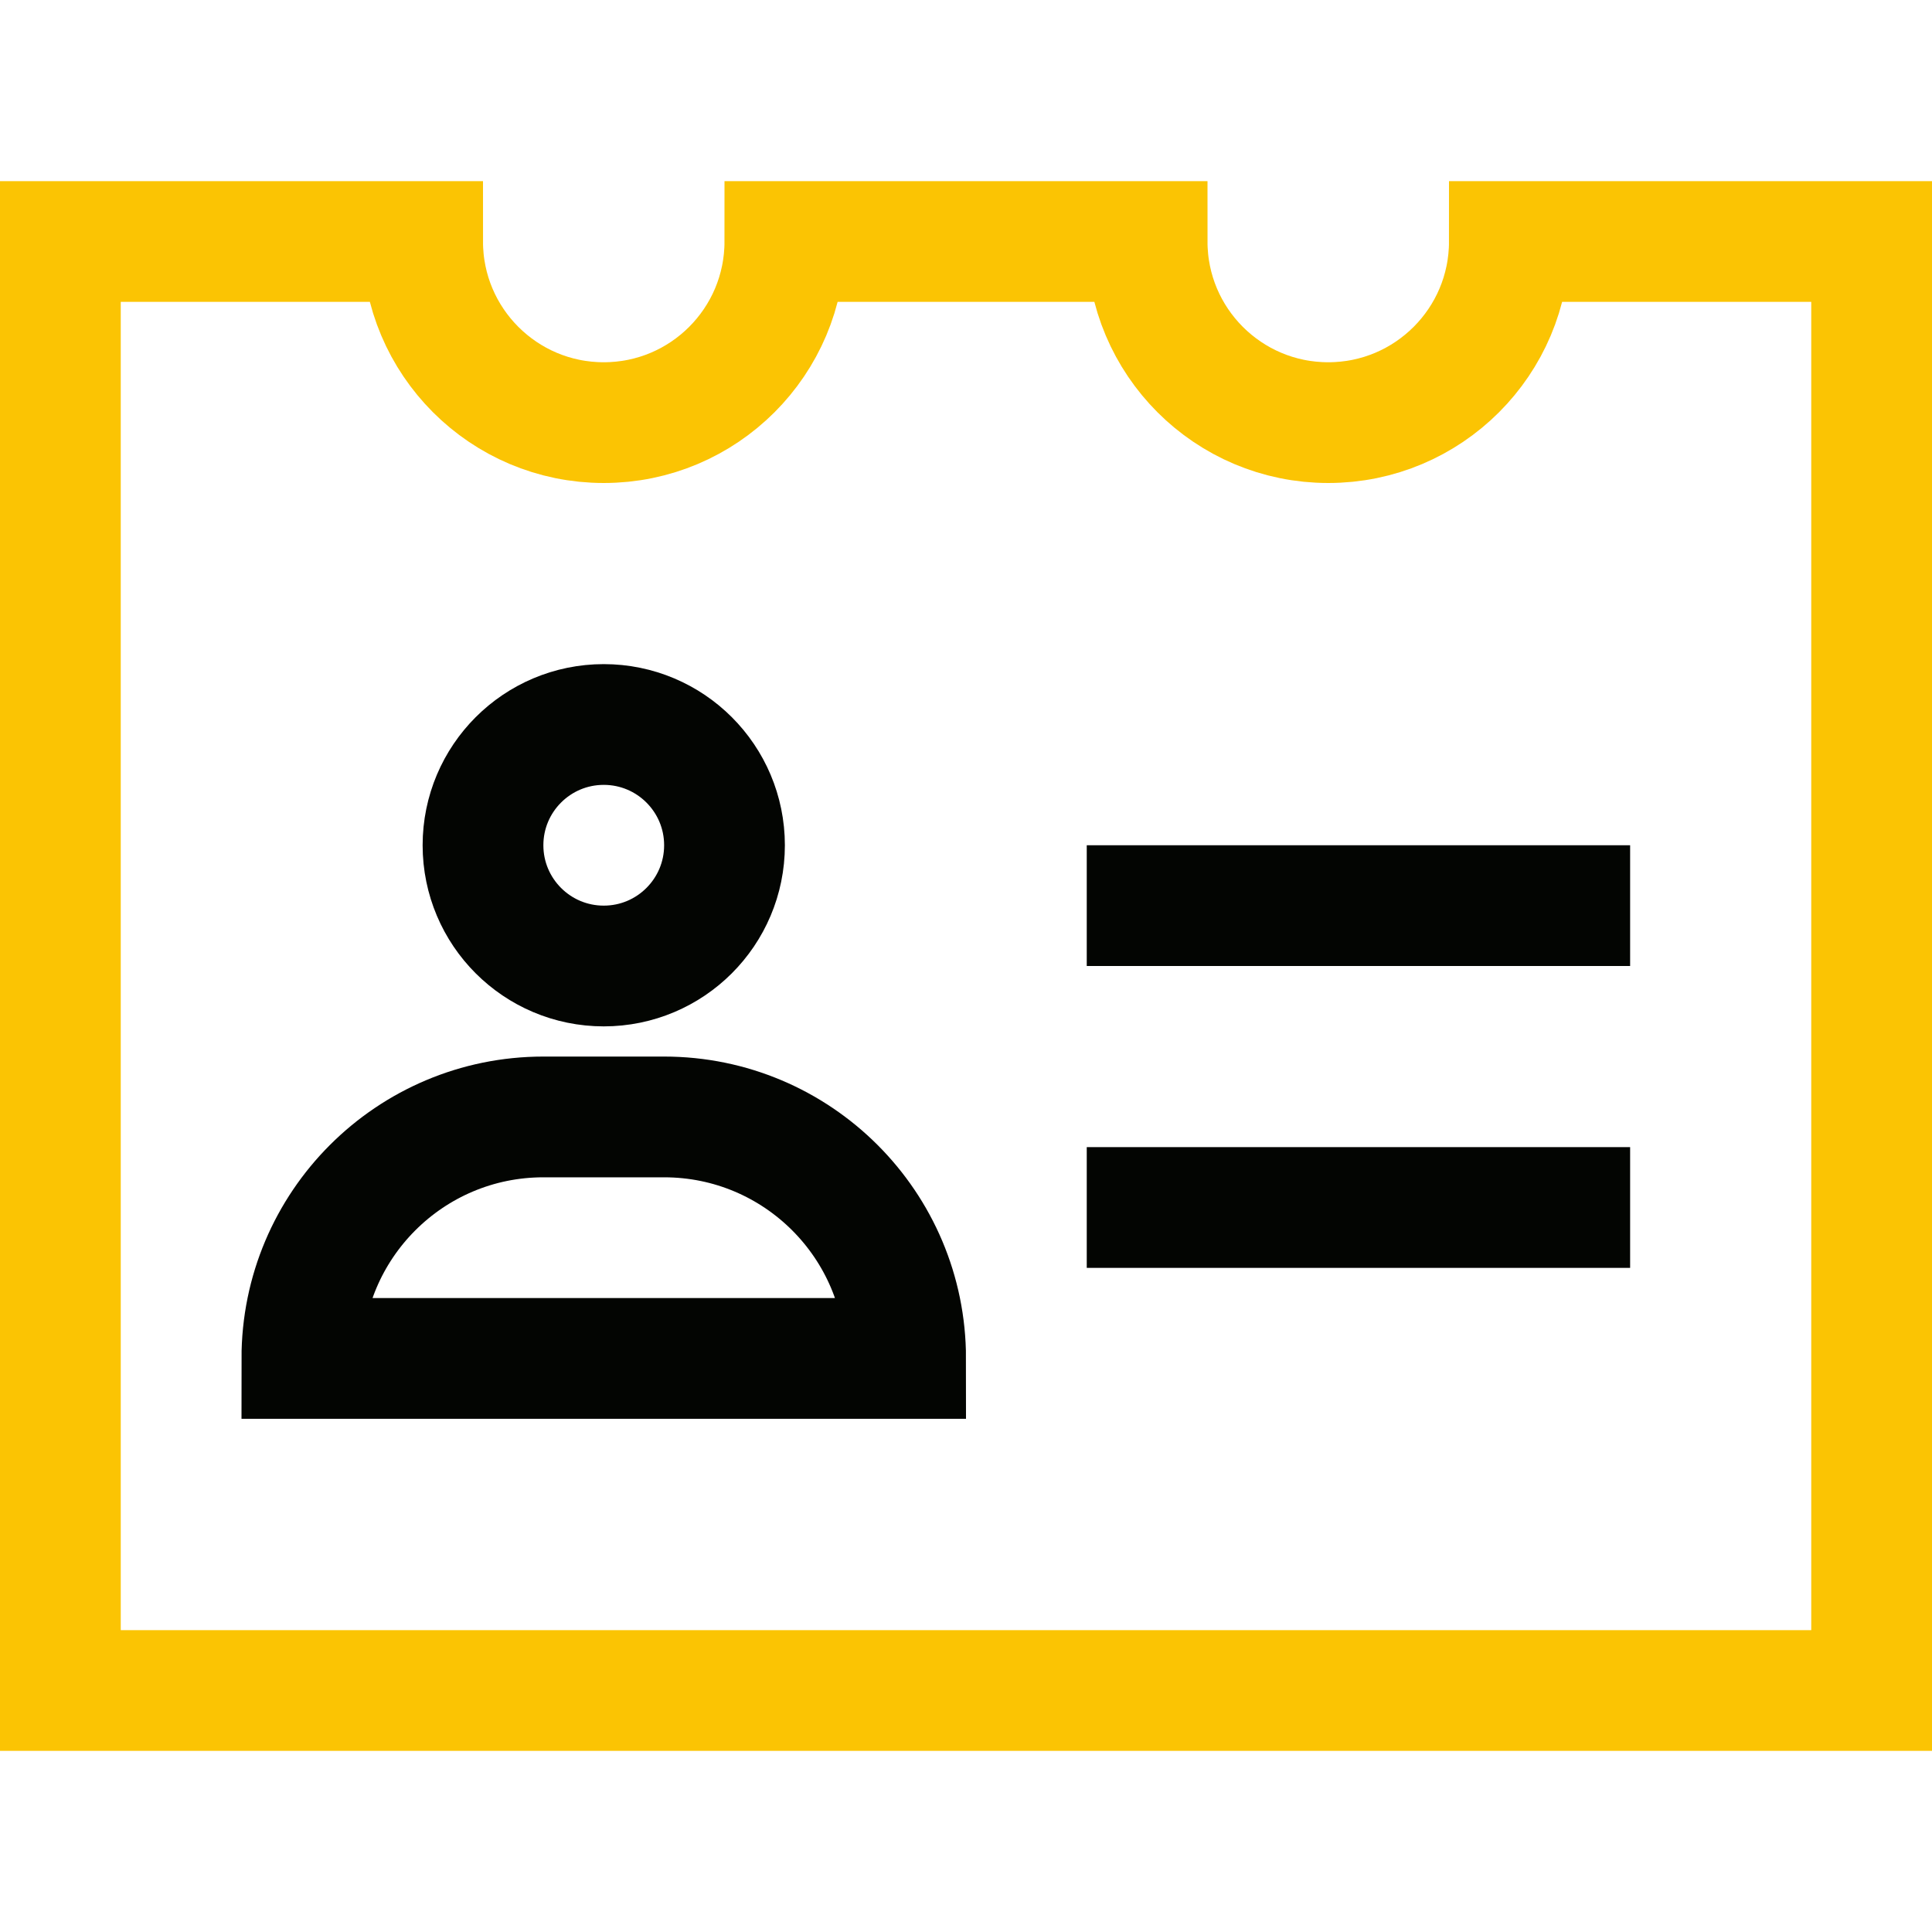 <svg version="1.1" xmlns="http://www.w3.org/2000/svg" xmlns:xlink="http://www.w3.org/1999/xlink" x="0px" y="0px" viewBox="0 0 64 64" xml:space="preserve"><title>badge 13</title><g class="nc-icon-wrapper" stroke-linecap="square" stroke-linejoin="miter" stroke-width="4" fill="#030502" stroke="#030502"><line data-color="color-2" fill="none" stroke-miterlimit="10" x1="38" y1="30" x2="52" y2="30"/> <line data-color="color-2" fill="none" stroke-miterlimit="10" x1="38" y1="40" x2="52" y2="40"/> <circle data-color="color-2" fill="none" stroke-miterlimit="10" cx="20" cy="28" r="4"/> <path data-color="color-2" fill="none" stroke-miterlimit="10" d="M30,45H10v0 c0-4.418,3.582-8,8-8h4C26.418,37,30,40.582,30,45L30,45z"/> <path fill="none" stroke="#fbc403" stroke-miterlimit="10" d="M50,8c0,3.314-2.686,6-6,6 s-6-2.686-6-6H26c0,3.314-2.686,6-6,6s-6-2.686-6-6H2v48h60V8H50z"/></g></svg>